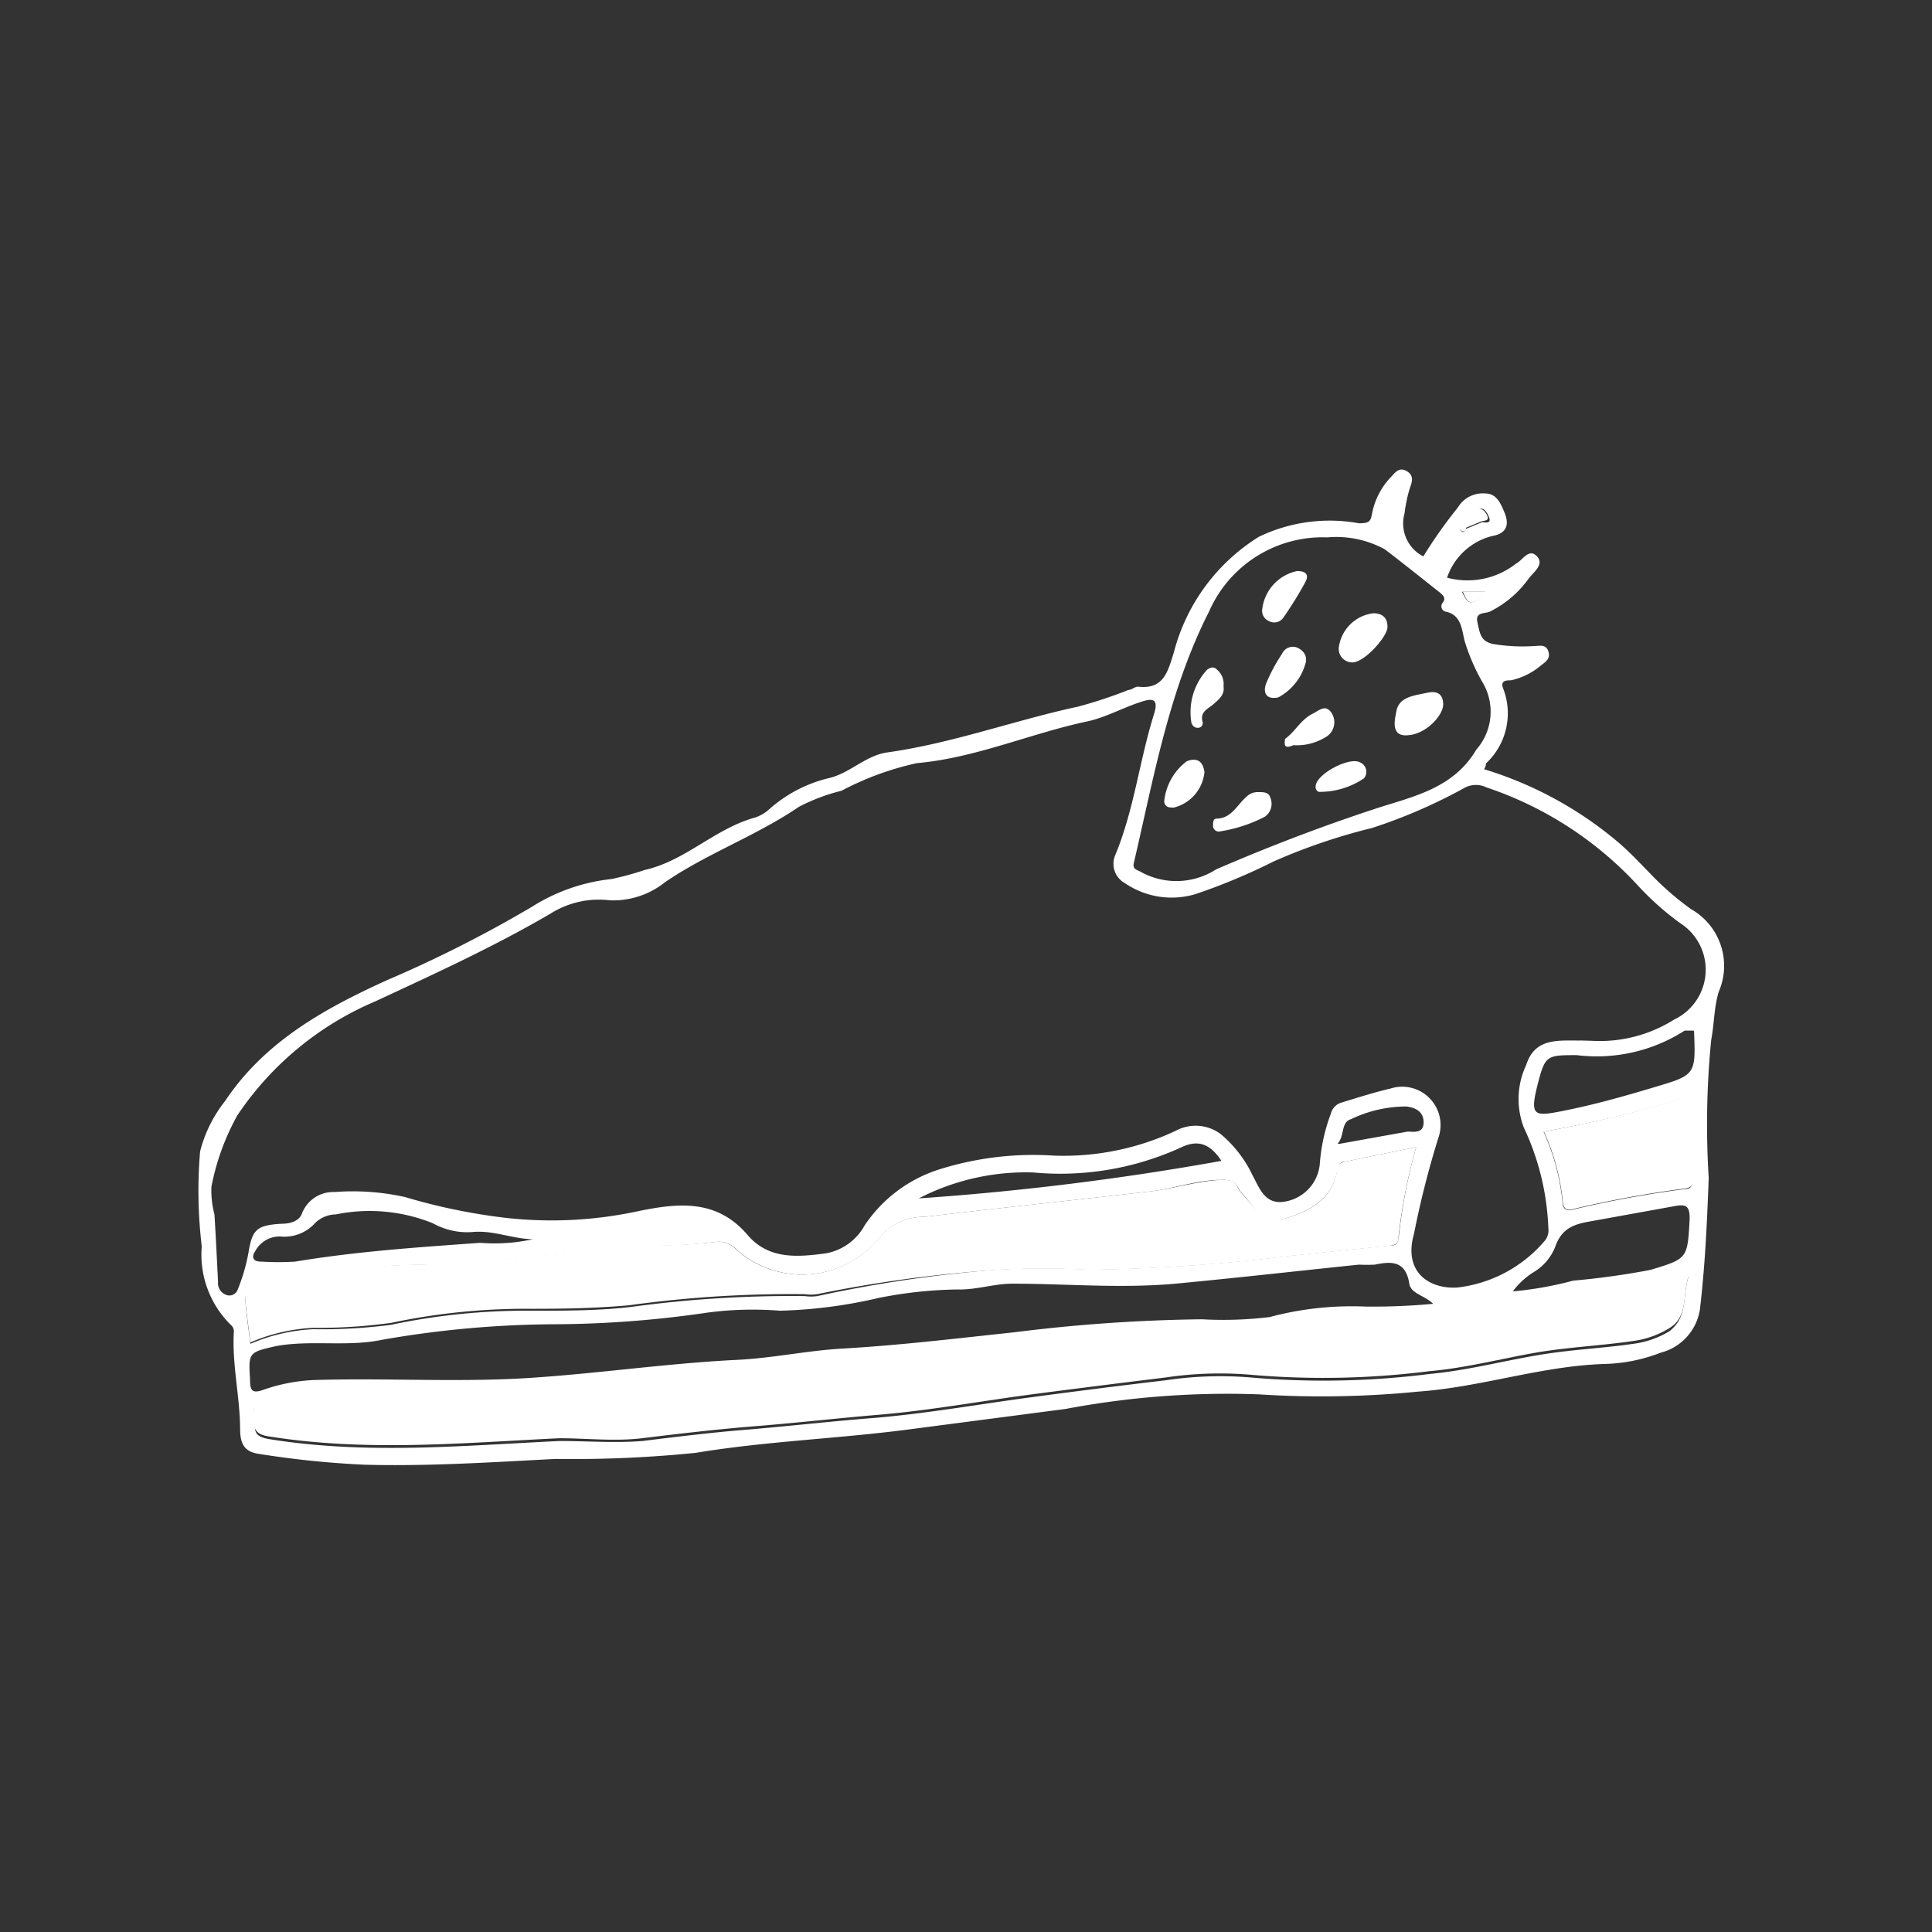 <svg id="Layer_1" data-name="Layer 1" xmlns="http://www.w3.org/2000/svg" viewBox="0 0 70 70"><rect x="0" y="0" width="70" height="70" fill="#333333" stroke="none"/><defs><style>.cls-1{fill:#fff;}</style></defs><title>torta</title><path class="cls-1" d="M51.57,20.16a16.77,16.77,0,0,1,1.25-1.77,1.05,1.05,0,0,1,1-.51c.41,0,.56.38.69.69s.19.74-.44.85a2.32,2.32,0,0,0-1.64,1.51,2.85,2.85,0,0,0,2.5-.51c.24-.12.46-.57.75-.27s-.12.58-.29.81a3.82,3.82,0,0,1-1.41,1.2c-.17.08-.54,0-.45.39s.11.68.55.78a6.44,6.44,0,0,0,1.47.08c.21,0,.46-.09.55.19s-.12.39-.28.52a2.5,2.5,0,0,1-1.08.53c-.15,0-.39,0-.28.29a2.48,2.48,0,0,1-.62,2.72s0,.12-.07.21a13.68,13.68,0,0,1,4.9,2.68c.39.34.74.71,1.1,1.08a10.55,10.55,0,0,0,1.5,1.31,2.36,2.36,0,0,1,1,3c-.17.57-.16,1.17-.27,1.74a31.14,31.14,0,0,0-.09,5c-.06,1.59-.13,3.18-.32,4.77a1.92,1.92,0,0,1-1.42,1.56,6,6,0,0,1-2.07.41c-2.28.08-4.45.84-6.71,1a35.54,35.54,0,0,1-5.79.1,31.6,31.6,0,0,0-7,.53l-5.74.75c-2.55.33-5.12.42-7.66.84a44.32,44.32,0,0,1-5.08.22c-2.3.12-4.59.27-6.89.21a33.93,33.93,0,0,1-3.83-.39c-.52-.07-.69-.33-.7-.87,0-1.17-.29-2.33-.23-3.51a.31.31,0,0,0-.1-.29,3.57,3.57,0,0,1-1.06-2.85,17,17,0,0,1-.06-3.44,4.85,4.85,0,0,1,.9-1.82c1.44-2.16,3.59-3.35,5.88-4.39a45.58,45.58,0,0,0,5.25-2.66,6.72,6.72,0,0,1,2.87-1,10.4,10.4,0,0,0,1.21-.33c1.48-.33,2.54-1.5,4-1.9a1.42,1.42,0,0,0,.5-.29A5,5,0,0,1,30,28.2c.79-.17,1.35-.83,2.16-.94,2.35-.33,4.59-1.16,6.91-1.66A16.5,16.5,0,0,0,40.88,25c.12,0,.25-.13.36-.12.94.11,1.08-.58,1.29-1.24a7,7,0,0,1,3.08-4.19,5.91,5.91,0,0,1,3.63-.49c.38,0,.42-.08.47-.34a2.63,2.63,0,0,1,.7-1.35c.14-.15.28-.35.54-.21s.24.34.14.6a5.06,5.06,0,0,0-.2.94A1.34,1.34,0,0,0,51.57,20.16Zm1.55-1,.58-.24c.1,0,.39.09.22-.25s-.3-.25-.45-.13a2.82,2.82,0,0,0-.42.53c0,.06-.18.09-.11.17S53.09,19.25,53.12,19.14Zm4.54,18.55a5.07,5.07,0,0,0,3-.77,2,2,0,0,0,.22-3.49,10.31,10.31,0,0,1-1.54-1.37,13.11,13.11,0,0,0-5.48-3.55.87.87,0,0,0-.77,0A19.2,19.2,0,0,1,49.71,30a21.56,21.56,0,0,0-3.56,1.21,21.92,21.92,0,0,1-2.82,1.18A3,3,0,0,1,40.76,32a.8.8,0,0,1-.36-1c.69-1.65.88-3.43,1.41-5.12.19-.59-.08-.58-.47-.45-.65.21-1.28.56-1.91.7-2.09.44-4.07,1.33-6.21,1.52a10.74,10.74,0,0,0-2.73,1,6.93,6.93,0,0,0-1.54.58c-1.54,1.05-3.31,1.68-4.85,2.73a3,3,0,0,1-2,.66,3.28,3.28,0,0,0-2.15.48c-2.05,1.2-4.2,2.18-6.35,3.18a11.36,11.36,0,0,0-5,4.13A8.71,8.71,0,0,0,7.66,43a3.39,3.39,0,0,0,.11,1c.05.81.09,1.63.13,2.45a.45.45,0,0,0,.28.46.32.32,0,0,0,.43-.18A6.69,6.69,0,0,0,9,45.4c.14-.85.29-1,1.17-1.06.33,0,.66-.08.77-.37a1.21,1.21,0,0,1,1.18-.78,8.7,8.7,0,0,1,2.55.18,21.57,21.57,0,0,0,3.61.75,14.85,14.85,0,0,0,4.81-.23c1.45-.3,2.87-.47,4,.86.76.89,1.81.8,2.84.66a2,2,0,0,0,1.39-1A5.1,5.1,0,0,1,34,42.38a11.34,11.34,0,0,1,4.18-.51,9.57,9.57,0,0,0,4.42-.9,1.51,1.51,0,0,1,1.64.13,4.4,4.4,0,0,1,1.15,1.5c.24.43.43,1.05,1.14.94a1.52,1.52,0,0,0,1.29-1.38,6.45,6.45,0,0,1,.4-1.81.55.55,0,0,1,.38-.4c.59-.18,1.18-.37,1.78-.51a1.39,1.39,0,0,1,1.73,1.8,33.58,33.58,0,0,0-.88,3.47c-.39,1.37.54,2,1.57,1.94A4.89,4.89,0,0,0,56,44.92a.61.61,0,0,0,.1-.42,9.36,9.36,0,0,0-.89-3.65,2.89,2.89,0,0,1,.09-2.27c.32-1,1.18-.87,2-.88Zm3.53,8.52A21.82,21.82,0,0,1,57.3,47a52.82,52.82,0,0,1-7,1,20.69,20.69,0,0,0-2.5.08,12.53,12.53,0,0,1-3.5.41,27.09,27.09,0,0,0-5.34.2c-3.24.37-6.48.66-9.72,1-1.92.19-3.84.33-5.76.54a70.7,70.7,0,0,1-7.39.48,47.5,47.5,0,0,0-6.36,0c-.34,0-.59,0-.51.49s-.18.82.52.94c3.51.57,7,.24,10.54.07,1,0,2,.08,3,0,1.3-.16,2.6-.32,3.9-.42,1.52-.13,3-.3,4.55-.42,1.87-.16,3.73-.49,5.6-.74q2.45-.33,4.91-.62a13.38,13.38,0,0,1,3.21-.09,30.55,30.55,0,0,0,6.36-.14c1.3-.12,2.57-.45,3.85-.67s2.34-.25,3.51-.42a3.34,3.34,0,0,0,1.32-.46C61.17,47.69,60.94,47,61.19,46.21ZM48.09,19.47a4.49,4.49,0,0,0-4.28,2.68c-1.46,2.87-2,6-2.73,9.12-.06.25.16.25.29.34a2.66,2.66,0,0,0,2.69-.11c1.92-.83,3.85-1.57,5.84-2.22,1.29-.42,2.76-.71,3.59-2.12a2.08,2.08,0,0,0,.2-2.48,7.33,7.33,0,0,1-.61-1.41c-.12-.42-.11-1-.71-1.11a.2.2,0,0,1-.1-.32c.14-.18,0-.28-.1-.37-.67-.53-1.33-1.06-2-1.57A3.68,3.68,0,0,0,48.09,19.47Zm3.23,22.09-2.58.53c-.19,0-.26.12-.29.33-.17,1-1,1.47-1.86,1.72s-1.14-.42-1.57-.88a.94.94,0,0,1-.15-.21c-.13-.26-.31-.31-.62-.3-.88,0-1.72.32-2.59.42-2.72.31-5.45.6-8.17.92a2.07,2.07,0,0,0-1.59.71,3.59,3.59,0,0,1-5.23.46.86.86,0,0,0-.75-.26,20.44,20.44,0,0,1-2.37.14c-2.47.29-5,.43-7.43.65-.84.07-1.68,0-2.5.14a17.63,17.63,0,0,1-4.14.36c-.39,0-.61.15-.6.48,0,.63.12,1.27.19,1.92a6.53,6.53,0,0,1,2.28-.53A19.31,19.31,0,0,0,14.17,48a23.64,23.64,0,0,1,5.1-.51c1.18,0,2.37,0,3.54-.13a42.78,42.78,0,0,1,6.35-.4,1.58,1.58,0,0,0,.45,0A48.06,48.06,0,0,1,36.16,46a29.14,29.14,0,0,1,3.28,0,64.85,64.85,0,0,0,7.37-.51l3.51-.36c.21,0,.32,0,.36-.32A19.81,19.81,0,0,1,51.31,41.56Zm.61,5.68c-.34-.32-.82-.37-.87-.74-.13-.81-.63-.81-1.24-.68a5.74,5.74,0,0,1-.58,0c-2.22.23-4.43.48-6.65.69-2,.18-3.94,0-5.91,0-.67,0-1.31.23-2,.21a15.55,15.55,0,0,0-2.86.31,17.58,17.58,0,0,1-3.56.46,12.45,12.45,0,0,0-2.64.07,38.92,38.92,0,0,1-5.51.42,37.17,37.17,0,0,0-6.25.56c-1.27.27-2.57,0-3.85.23C9,49,9,49,9.06,50c0,.37.07.5.47.36A6.33,6.33,0,0,1,11.41,50c2.68-.08,5.36.1,8-.09,2.44-.17,4.86-.52,7.3-.64,1.28-.06,2.55-.34,3.84-.41,2.08-.12,4.14-.37,6.21-.59a59.78,59.78,0,0,1,6.79-.47A13.9,13.9,0,0,0,46,47.72a11.54,11.54,0,0,1,3.49-.38A23.42,23.42,0,0,0,51.92,47.24Zm4-6.23a8.06,8.06,0,0,1,.68,2.52c0,.23.1.36.36.3a39.4,39.4,0,0,1,4.09-.75c.17,0,.26-.08.26-.28,0-1,0-2,0-3.09A46.2,46.2,0,0,1,55.94,41Zm-1.12,5.78A12.93,12.93,0,0,0,57,46.4a27.83,27.83,0,0,0,2.8-.39c1.36-.41,1.34-.41,1.42-1.86,0-.44-.12-.52-.49-.46l-3.15.57c-.56.1-1,.25-1.23.91a1.86,1.86,0,0,1-.78.92A2.72,2.72,0,0,0,54.82,46.78Zm6.54-9.45c-.1,0-.23,0-.31,0a5.9,5.9,0,0,1-3.91.89c-1.1,0-1.15,0-1.43,1.11s-.09,1.11.88.92c1.13-.22,2.23-.53,3.33-.86,1.52-.45,1.53-.45,1.47-2A.3.3,0,0,0,61.36,37.33Zm-42,7.56c-.77,0-1.47-.34-2.25-.26a2.56,2.56,0,0,1-1.42-.32A6.12,6.12,0,0,0,12.17,44a1.1,1.1,0,0,0-.75.31,1.5,1.5,0,0,1-1.27.49,1,1,0,0,0-.89.51c-.14.2-.14.41.22.4a9.38,9.38,0,0,0,1.22,0c2.22-.37,4.46-.52,6.7-.68A6.46,6.46,0,0,0,19.35,44.89Zm24.91-2.83c-.41-.63-.85-.79-1.46-.5a10.52,10.52,0,0,1-5.37.91,8.45,8.45,0,0,0-4.14.94A100.94,100.94,0,0,0,44.26,42.06Zm4.21-.63s.06,0,.08,0L51,41c.22,0,.57.08.58-.32s-.29-.55-.63-.59a4.63,4.63,0,0,0-2,.46C48.58,40.65,48.72,41.16,48.47,41.43Zm4.5-20c.24.51.36.51.84,0Z"/><path class="cls-1" d="M61.19,46.21c-.25.74,0,1.48-.72,1.92a3.34,3.34,0,0,1-1.32.46c-1.17.17-2.35.22-3.51.42s-2.55.56-3.85.67a30.55,30.55,0,0,1-6.36.14,13.38,13.38,0,0,0-3.21.09q-2.46.3-4.91.62c-1.87.25-3.72.59-5.6.74-1.52.13-3,.3-4.55.42-1.3.11-2.6.26-3.9.42-1,.12-2,0-3,0-3.51.17-7,.5-10.54-.07-.71-.11-.46-.56-.52-.94s.17-.44.51-.49a47.5,47.5,0,0,1,6.36,0,70.7,70.7,0,0,0,7.39-.48c1.92-.21,3.84-.36,5.76-.54,3.24-.32,6.48-.61,9.72-1a27.09,27.09,0,0,1,5.34-.2,12.53,12.53,0,0,0,3.5-.41,20.69,20.69,0,0,1,2.5-.08,52.82,52.82,0,0,0,7-1A21.82,21.82,0,0,0,61.19,46.21Z"/><path class="cls-1" d="M51.31,41.56a19.81,19.81,0,0,0-.64,3.26c0,.27-.15.3-.36.32l-3.51.36a64.85,64.85,0,0,1-7.37.51,29.14,29.14,0,0,0-3.28,0,48.06,48.06,0,0,0-6.54.88,1.58,1.58,0,0,1-.45,0,42.78,42.78,0,0,0-6.35.4c-1.17.11-2.36.13-3.54.13a23.64,23.64,0,0,0-5.1.51,19.31,19.31,0,0,1-2.82.18,6.53,6.53,0,0,0-2.28.53C9,48,8.89,47.39,8.87,46.75c0-.33.22-.52.6-.48a17.63,17.63,0,0,0,4.14-.36c.83-.12,1.67-.06,2.5-.14,2.47-.22,5-.36,7.43-.65A20.44,20.44,0,0,0,25.91,45a.86.86,0,0,1,.75.26,3.59,3.59,0,0,0,5.23-.46,2.07,2.07,0,0,1,1.59-.71c2.72-.32,5.45-.61,8.17-.92.87-.1,1.71-.38,2.59-.42.31,0,.49,0,.62.3a.94.94,0,0,0,.15.21c.43.46.78,1.1,1.57.88s1.7-.67,1.86-1.72c0-.21.1-.29.29-.33Z"/><path class="cls-1" d="M55.94,41a46.2,46.2,0,0,0,5.39-1.31c0,1.06,0,2.08,0,3.09,0,.2-.09.25-.26.28a39.4,39.4,0,0,0-4.09.75c-.26.07-.35-.07-.36-.3A8.06,8.06,0,0,0,55.94,41Z"/><path class="cls-1" d="M53,19.05a2.82,2.82,0,0,1,.42-.53c.15-.12.32-.12.45.13s-.12.2-.22.25l-.58.24Z"/><path class="cls-1" d="M53,21.44l.84,0C53.34,21.95,53.21,21.95,53,21.44Z"/><path class="cls-1" d="M53.12,19.14c0,.11-.13.15-.18.08s.07-.11.11-.17Z"/><path class="cls-1" d="M49.76,22.22c.33,0,.52.17.51.51S49.44,24,49,24a.49.49,0,0,1-.49-.56A1.43,1.43,0,0,1,49.76,22.22Z"/><path class="cls-1" d="M51,26.64c-.66.06-.44-.66-.41-.85.08-.55.66-.59,1.12-.69.31-.07.57,0,.58.41S51.66,26.61,51,26.64Z"/><path class="cls-1" d="M47,20.69c.32,0,.44.14.29.41a13.86,13.86,0,0,1-.8,1.29.4.4,0,0,1-.52.11.4.4,0,0,1-.24-.4A1.6,1.6,0,0,1,47,20.69Z"/><path class="cls-1" d="M47.31,24a2,2,0,0,1-1,1.27c-.45.09-.56-.19-.43-.52a6.41,6.41,0,0,1,.57-1.06.43.43,0,0,1,.54-.23C47.18,23.54,47.37,23.72,47.31,24Z"/><path class="cls-1" d="M42.53,29.26c-.16,0-.31,0-.35-.21A2.08,2.08,0,0,1,43,27.58c.38-.14.58,0,.64.39A1.47,1.47,0,0,1,42.53,29.26Z"/><path class="cls-1" d="M45.61,28.7c.18,0,.36,0,.42.21a.57.57,0,0,1-.2.68,5.26,5.26,0,0,1-1.61.53.21.21,0,0,1-.27-.19c0-.11,0-.27.12-.27.55,0,.75-.5,1.09-.79A.58.58,0,0,1,45.61,28.7Z"/><path class="cls-1" d="M44.33,24.86c.05.32-.17.48-.36.65s-.5.27-.4.64a.17.17,0,0,1-.17.22c-.12,0-.18-.06-.23-.17a2.27,2.27,0,0,1,.57-1.94c.12-.08.24-.12.35,0A.67.67,0,0,1,44.33,24.86Z"/><path class="cls-1" d="M46.86,27c-.18.08-.27.07-.3,0s0-.2,0-.23c.37-.26.57-.7,1-.91.22-.11.46-.35.67-.05a.62.62,0,0,1-.14.86A2,2,0,0,1,46.86,27Z"/><path class="cls-1" d="M47.67,28.49c0-.43,1.21-1.08,1.6-.87a.37.37,0,0,1,.15.58,2.85,2.85,0,0,1-1.64.49A.18.18,0,0,1,47.67,28.49Z"/></svg>